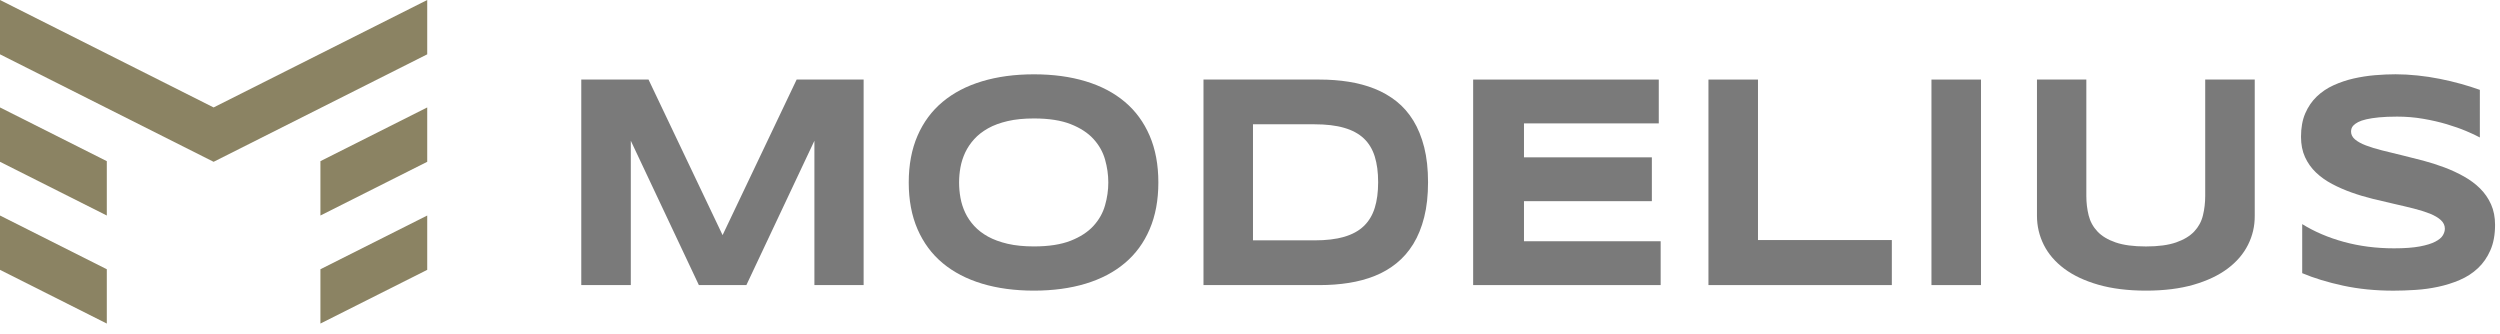 <svg width="202" height="27" viewBox="0 0 202 27" fill="none" xmlns="http://www.w3.org/2000/svg">
<path d="M65.804 23.035V11.372L60.307 23.035H56.469L50.969 11.372V23.035H46.967V6.429H52.401L58.385 18.997L64.369 6.429H69.781V23.035H65.804Z" fill="#7A7A7A"/>
<path d="M93.595 14.744C93.595 16.169 93.362 17.429 92.892 18.521C92.426 19.614 91.757 20.525 90.885 21.258C90.017 21.99 88.96 22.544 87.719 22.92C86.478 23.295 85.086 23.483 83.542 23.483C81.995 23.483 80.6 23.295 79.353 22.92C78.106 22.544 77.043 21.99 76.165 21.258C75.287 20.525 74.612 19.611 74.137 18.521C73.662 17.429 73.426 16.169 73.426 14.744C73.426 13.318 73.662 12.059 74.137 10.966C74.612 9.873 75.287 8.962 76.165 8.23C77.043 7.497 78.106 6.943 79.353 6.568C80.6 6.193 81.995 6.005 83.542 6.005C85.089 6.005 86.481 6.193 87.719 6.568C88.96 6.943 90.014 7.497 90.885 8.23C91.754 8.962 92.423 9.876 92.892 10.966C93.362 12.059 93.595 13.318 93.595 14.744ZM89.551 14.744C89.551 14.123 89.463 13.506 89.287 12.888C89.112 12.271 88.797 11.717 88.349 11.226C87.901 10.736 87.286 10.336 86.511 10.031C85.737 9.725 84.747 9.571 83.545 9.571C82.74 9.571 82.031 9.64 81.42 9.783C80.809 9.925 80.279 10.119 79.834 10.37C79.389 10.621 79.014 10.912 78.714 11.245C78.411 11.578 78.172 11.938 77.99 12.319C77.812 12.701 77.682 13.1 77.606 13.515C77.53 13.93 77.494 14.338 77.494 14.741C77.494 15.152 77.53 15.567 77.606 15.985C77.682 16.403 77.809 16.805 77.99 17.187C78.169 17.568 78.411 17.925 78.714 18.255C79.017 18.585 79.389 18.873 79.834 19.118C80.279 19.363 80.809 19.557 81.42 19.699C82.031 19.841 82.74 19.911 83.545 19.911C84.747 19.911 85.734 19.756 86.511 19.451C87.286 19.145 87.901 18.745 88.349 18.255C88.797 17.765 89.112 17.211 89.287 16.593C89.463 15.982 89.551 15.364 89.551 14.744Z" fill="#7A7A7A"/>
<path d="M115.386 14.72C115.386 15.782 115.283 16.727 115.074 17.553C114.865 18.379 114.572 19.097 114.196 19.711C113.818 20.323 113.367 20.843 112.837 21.27C112.308 21.697 111.72 22.039 111.076 22.296C110.431 22.553 109.732 22.741 108.984 22.859C108.236 22.977 107.455 23.035 106.644 23.035H97.242V6.429H106.623C107.434 6.429 108.215 6.486 108.963 6.604C109.71 6.722 110.41 6.91 111.06 7.167C111.711 7.425 112.301 7.767 112.834 8.187C113.367 8.611 113.821 9.129 114.199 9.746C114.578 10.364 114.868 11.081 115.077 11.905C115.283 12.725 115.386 13.666 115.386 14.72ZM111.354 14.72C111.354 13.921 111.263 13.23 111.079 12.64C110.894 12.053 110.6 11.566 110.195 11.184C109.789 10.803 109.259 10.515 108.606 10.328C107.952 10.137 107.153 10.043 106.211 10.043H101.241V19.421H106.211C107.153 19.421 107.952 19.327 108.606 19.136C109.259 18.945 109.789 18.658 110.195 18.267C110.6 17.877 110.897 17.386 111.079 16.799C111.263 16.212 111.354 15.519 111.354 14.72Z" fill="#7A7A7A"/>
<path d="M119.031 23.035V6.429H134.029V9.97H123.138V12.713H133.47V16.254H123.138V19.493H134.181V23.035H119.031Z" fill="#7A7A7A"/>
<path d="M138.043 23.035V6.429H142.045V19.396H152.86V23.035H138.043Z" fill="#7A7A7A"/>
<path d="M156.062 23.035V6.429H160.064V23.035H156.062Z" fill="#7A7A7A"/>
<path d="M181.638 19.784C181.272 20.516 180.721 21.158 179.988 21.706C179.256 22.254 178.339 22.687 177.243 23.005C176.147 23.322 174.864 23.483 173.398 23.483C171.933 23.483 170.647 23.322 169.542 23.005C168.437 22.687 167.52 22.254 166.788 21.706C166.055 21.158 165.504 20.516 165.138 19.784C164.772 19.051 164.587 18.27 164.587 17.438V6.429H168.576V15.831C168.576 16.387 168.64 16.911 168.764 17.408C168.888 17.904 169.127 18.337 169.476 18.706C169.824 19.076 170.314 19.372 170.941 19.587C171.57 19.805 172.387 19.914 173.392 19.914C174.391 19.914 175.203 19.805 175.829 19.587C176.456 19.369 176.94 19.076 177.291 18.706C177.639 18.337 177.875 17.904 177.996 17.408C178.118 16.911 178.181 16.387 178.181 15.831V6.429H182.183V17.438C182.189 18.27 182.007 19.051 181.638 19.784Z" fill="#7A7A7A"/>
<path d="M200.369 11.105C200.087 10.951 199.718 10.778 199.258 10.585C198.798 10.391 198.277 10.21 197.693 10.034C197.112 9.861 196.479 9.716 195.795 9.598C195.111 9.48 194.412 9.422 193.691 9.422C193.116 9.422 192.626 9.444 192.22 9.483C191.814 9.522 191.472 9.577 191.197 9.64C190.921 9.704 190.701 9.78 190.54 9.864C190.38 9.949 190.256 10.037 190.168 10.125C190.08 10.213 190.025 10.303 190.001 10.391C189.977 10.479 189.965 10.561 189.965 10.633C189.965 10.875 190.074 11.087 190.289 11.269C190.504 11.45 190.8 11.611 191.173 11.753C191.545 11.896 191.981 12.026 192.477 12.153C192.974 12.277 193.5 12.407 194.057 12.54C194.614 12.673 195.19 12.819 195.783 12.976C196.376 13.133 196.951 13.318 197.508 13.527C198.065 13.736 198.592 13.981 199.088 14.26C199.585 14.538 200.021 14.862 200.393 15.231C200.765 15.601 201.062 16.03 201.277 16.512C201.492 16.996 201.601 17.547 201.601 18.167C201.601 18.967 201.474 19.651 201.222 20.223C200.971 20.795 200.635 21.279 200.214 21.673C199.794 22.066 199.306 22.384 198.752 22.62C198.198 22.859 197.617 23.041 197.012 23.171C196.403 23.301 195.789 23.386 195.168 23.425C194.548 23.465 193.955 23.486 193.395 23.486C191.929 23.486 190.57 23.35 189.323 23.08C188.076 22.811 186.974 22.475 186.018 22.072V18.107C187.002 18.718 188.125 19.2 189.387 19.545C190.649 19.89 191.999 20.065 193.437 20.065C194.284 20.065 194.978 20.014 195.513 19.914C196.049 19.814 196.467 19.684 196.77 19.526C197.072 19.369 197.275 19.2 197.384 19.012C197.493 18.827 197.545 18.649 197.545 18.479C197.545 18.213 197.436 17.983 197.221 17.783C197.006 17.586 196.709 17.414 196.337 17.262C195.964 17.114 195.529 16.978 195.032 16.851C194.536 16.724 194.009 16.602 193.452 16.475C192.895 16.351 192.323 16.215 191.733 16.07C191.142 15.924 190.57 15.755 190.013 15.555C189.456 15.358 188.93 15.128 188.433 14.865C187.937 14.602 187.501 14.293 187.129 13.936C186.753 13.579 186.46 13.161 186.245 12.692C186.03 12.219 185.921 11.675 185.921 11.054C185.921 10.322 186.036 9.689 186.266 9.156C186.496 8.623 186.808 8.172 187.198 7.797C187.589 7.422 188.043 7.119 188.557 6.886C189.072 6.653 189.611 6.471 190.18 6.341C190.749 6.214 191.324 6.123 191.905 6.075C192.486 6.026 193.04 6.002 193.567 6.002C194.142 6.002 194.732 6.035 195.341 6.099C195.949 6.162 196.546 6.253 197.136 6.371C197.726 6.489 198.295 6.622 198.846 6.777C199.397 6.931 199.906 7.092 200.372 7.261V11.105H200.369Z" fill="#7A7A7A"/>
<path d="M0 13.073L8.63 17.414V13.022L0 8.681V13.073Z" fill="#8B8363"/>
<path d="M0 21.803L8.63 26.144V21.755L0 17.414V21.803Z" fill="#8B8363"/>
<path d="M17.26 8.681L0 0V4.389L17.26 13.074L34.52 4.389V0L17.26 8.681Z" fill="#8B8363"/>
<path d="M25.89 17.414L34.52 13.073V8.681L25.89 13.022V17.414Z" fill="#8B8363"/>
<path d="M25.89 26.144L34.52 21.803V17.414L25.89 21.755V26.144Z" fill="#8B8363"/>
</svg>
